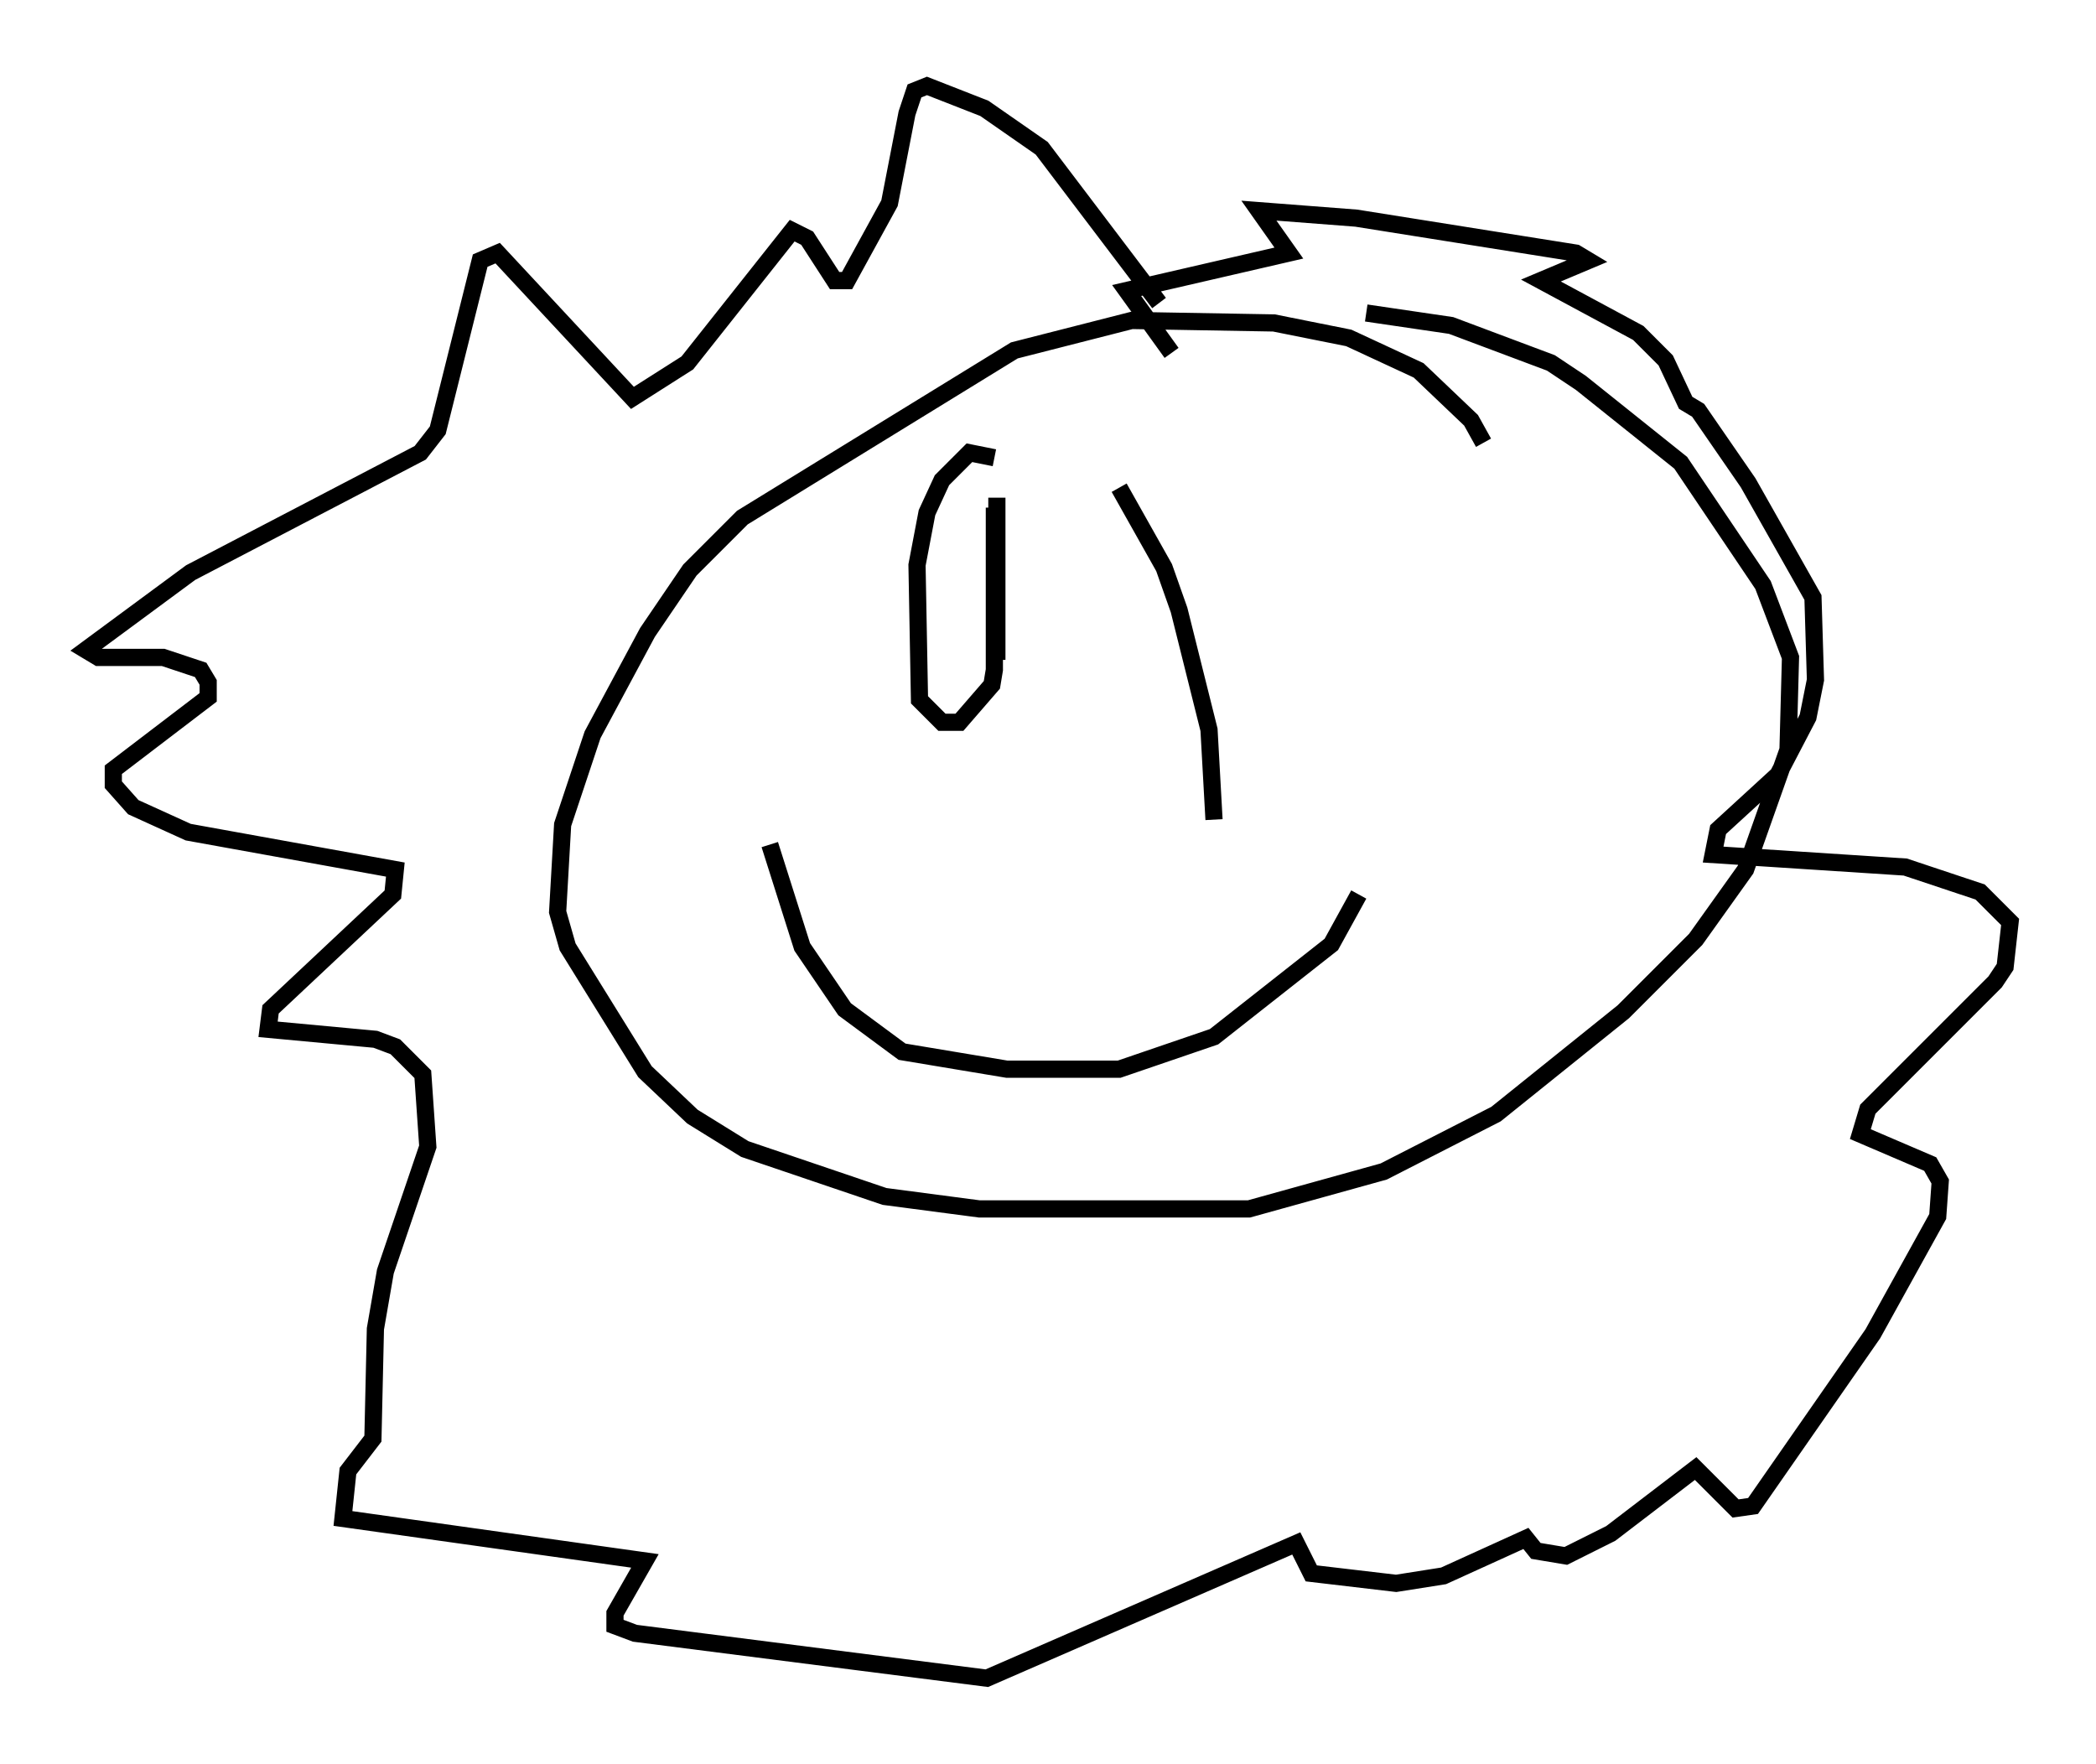 <?xml version="1.0" encoding="utf-8" ?>
<svg baseProfile="full" height="102.67" version="1.1" width="121.989" xmlns="http://www.w3.org/2000/svg" xmlns:ev="http://www.w3.org/2001/xml-events" xmlns:xlink="http://www.w3.org/1999/xlink"><defs /><rect fill="white" height="102.67" width="121.989" x="0" y="0" /><path d="M68.62, 18.218 m-1.162, -0.581 l-6.827, -9.006 -3.341, -2.324 l-3.341, -1.307 -0.726, 0.291 l-0.436, 1.307 -1.017, 5.229 l-2.469, 4.503 -0.726, 0.0 l-1.598, -2.469 -0.872, -0.436 l-6.101, 7.698 -3.196, 2.034 l-7.844, -8.425 -1.017, 0.436 l-2.469, 9.877 -1.017, 1.307 l-13.363, 6.972 -6.101, 4.503 l0.726, 0.436 3.777, 0.0 l2.179, 0.726 0.436, 0.726 l0.0, 0.872 -5.52, 4.212 l0.0, 0.872 1.162, 1.307 l3.196, 1.453 12.056, 2.179 l-0.145, 1.453 -7.117, 6.682 l-0.145, 1.162 6.246, 0.581 l1.162, 0.436 1.598, 1.598 l0.291, 4.212 -2.469, 7.263 l-0.581, 3.341 -0.145, 6.391 l-1.453, 1.888 -0.291, 2.76 l17.575, 2.469 -1.743, 3.05 l0.0, 0.726 1.162, 0.436 l20.48, 2.615 18.011, -7.844 l0.872, 1.743 4.939, 0.581 l2.76, -0.436 4.793, -2.179 l0.581, 0.726 1.743, 0.291 l2.615, -1.307 4.939, -3.777 l2.324, 2.324 1.017, -0.145 l6.972, -10.022 3.777, -6.827 l0.145, -2.034 -0.581, -1.017 l-4.067, -1.743 0.436, -1.453 l7.408, -7.408 0.581, -0.872 l0.291, -2.615 -1.743, -1.743 l-4.358, -1.453 -11.184, -0.726 l0.291, -1.453 3.486, -3.196 l1.743, -3.341 0.436, -2.179 l-0.145, -4.793 -3.777, -6.682 l-2.905, -4.212 -0.726, -0.436 l-1.162, -2.469 -1.598, -1.598 l-5.665, -3.05 2.76, -1.162 l-0.726, -0.436 -12.782, -2.034 l-5.665, -0.436 1.743, 2.469 l-9.441, 2.179 2.615, 3.631 m18.156, 5.229 l-0.726, -1.307 -3.05, -2.905 l-4.067, -1.888 -4.358, -0.872 l-8.279, -0.145 -6.827, 1.743 l-15.832, 9.732 -3.05, 3.05 l-2.469, 3.631 -3.196, 5.955 l-1.743, 5.229 -0.291, 5.084 l0.581, 2.034 4.503, 7.263 l2.76, 2.615 3.05, 1.888 l8.134, 2.76 5.52, 0.726 l15.687, 0.0 7.844, -2.179 l6.536, -3.341 7.408, -5.955 l4.212, -4.212 2.905, -4.067 l2.469, -6.972 0.145, -5.374 l-1.598, -4.212 -4.793, -7.117 l-5.81, -4.648 -1.743, -1.162 l-5.81, -2.179 -4.939, -0.726 m-21.497, 10.749 l0.0, 9.441 m7.117, -10.022 l2.615, 4.648 0.872, 2.469 l1.743, 6.972 0.291, 5.229 m-25.855, 1.453 l1.888, 5.955 2.469, 3.631 l3.341, 2.469 6.101, 1.017 l6.536, 0.0 5.52, -1.888 l6.827, -5.374 1.598, -2.905 m-21.207, -25.419 l-1.453, -0.291 -1.598, 1.598 l-0.872, 1.888 -0.581, 3.05 l0.145, 7.844 1.307, 1.307 l1.017, 0.0 1.888, -2.179 l0.145, -0.872 0.0, -9.441 " fill="none" stroke="black" stroke-width="1" /></svg>